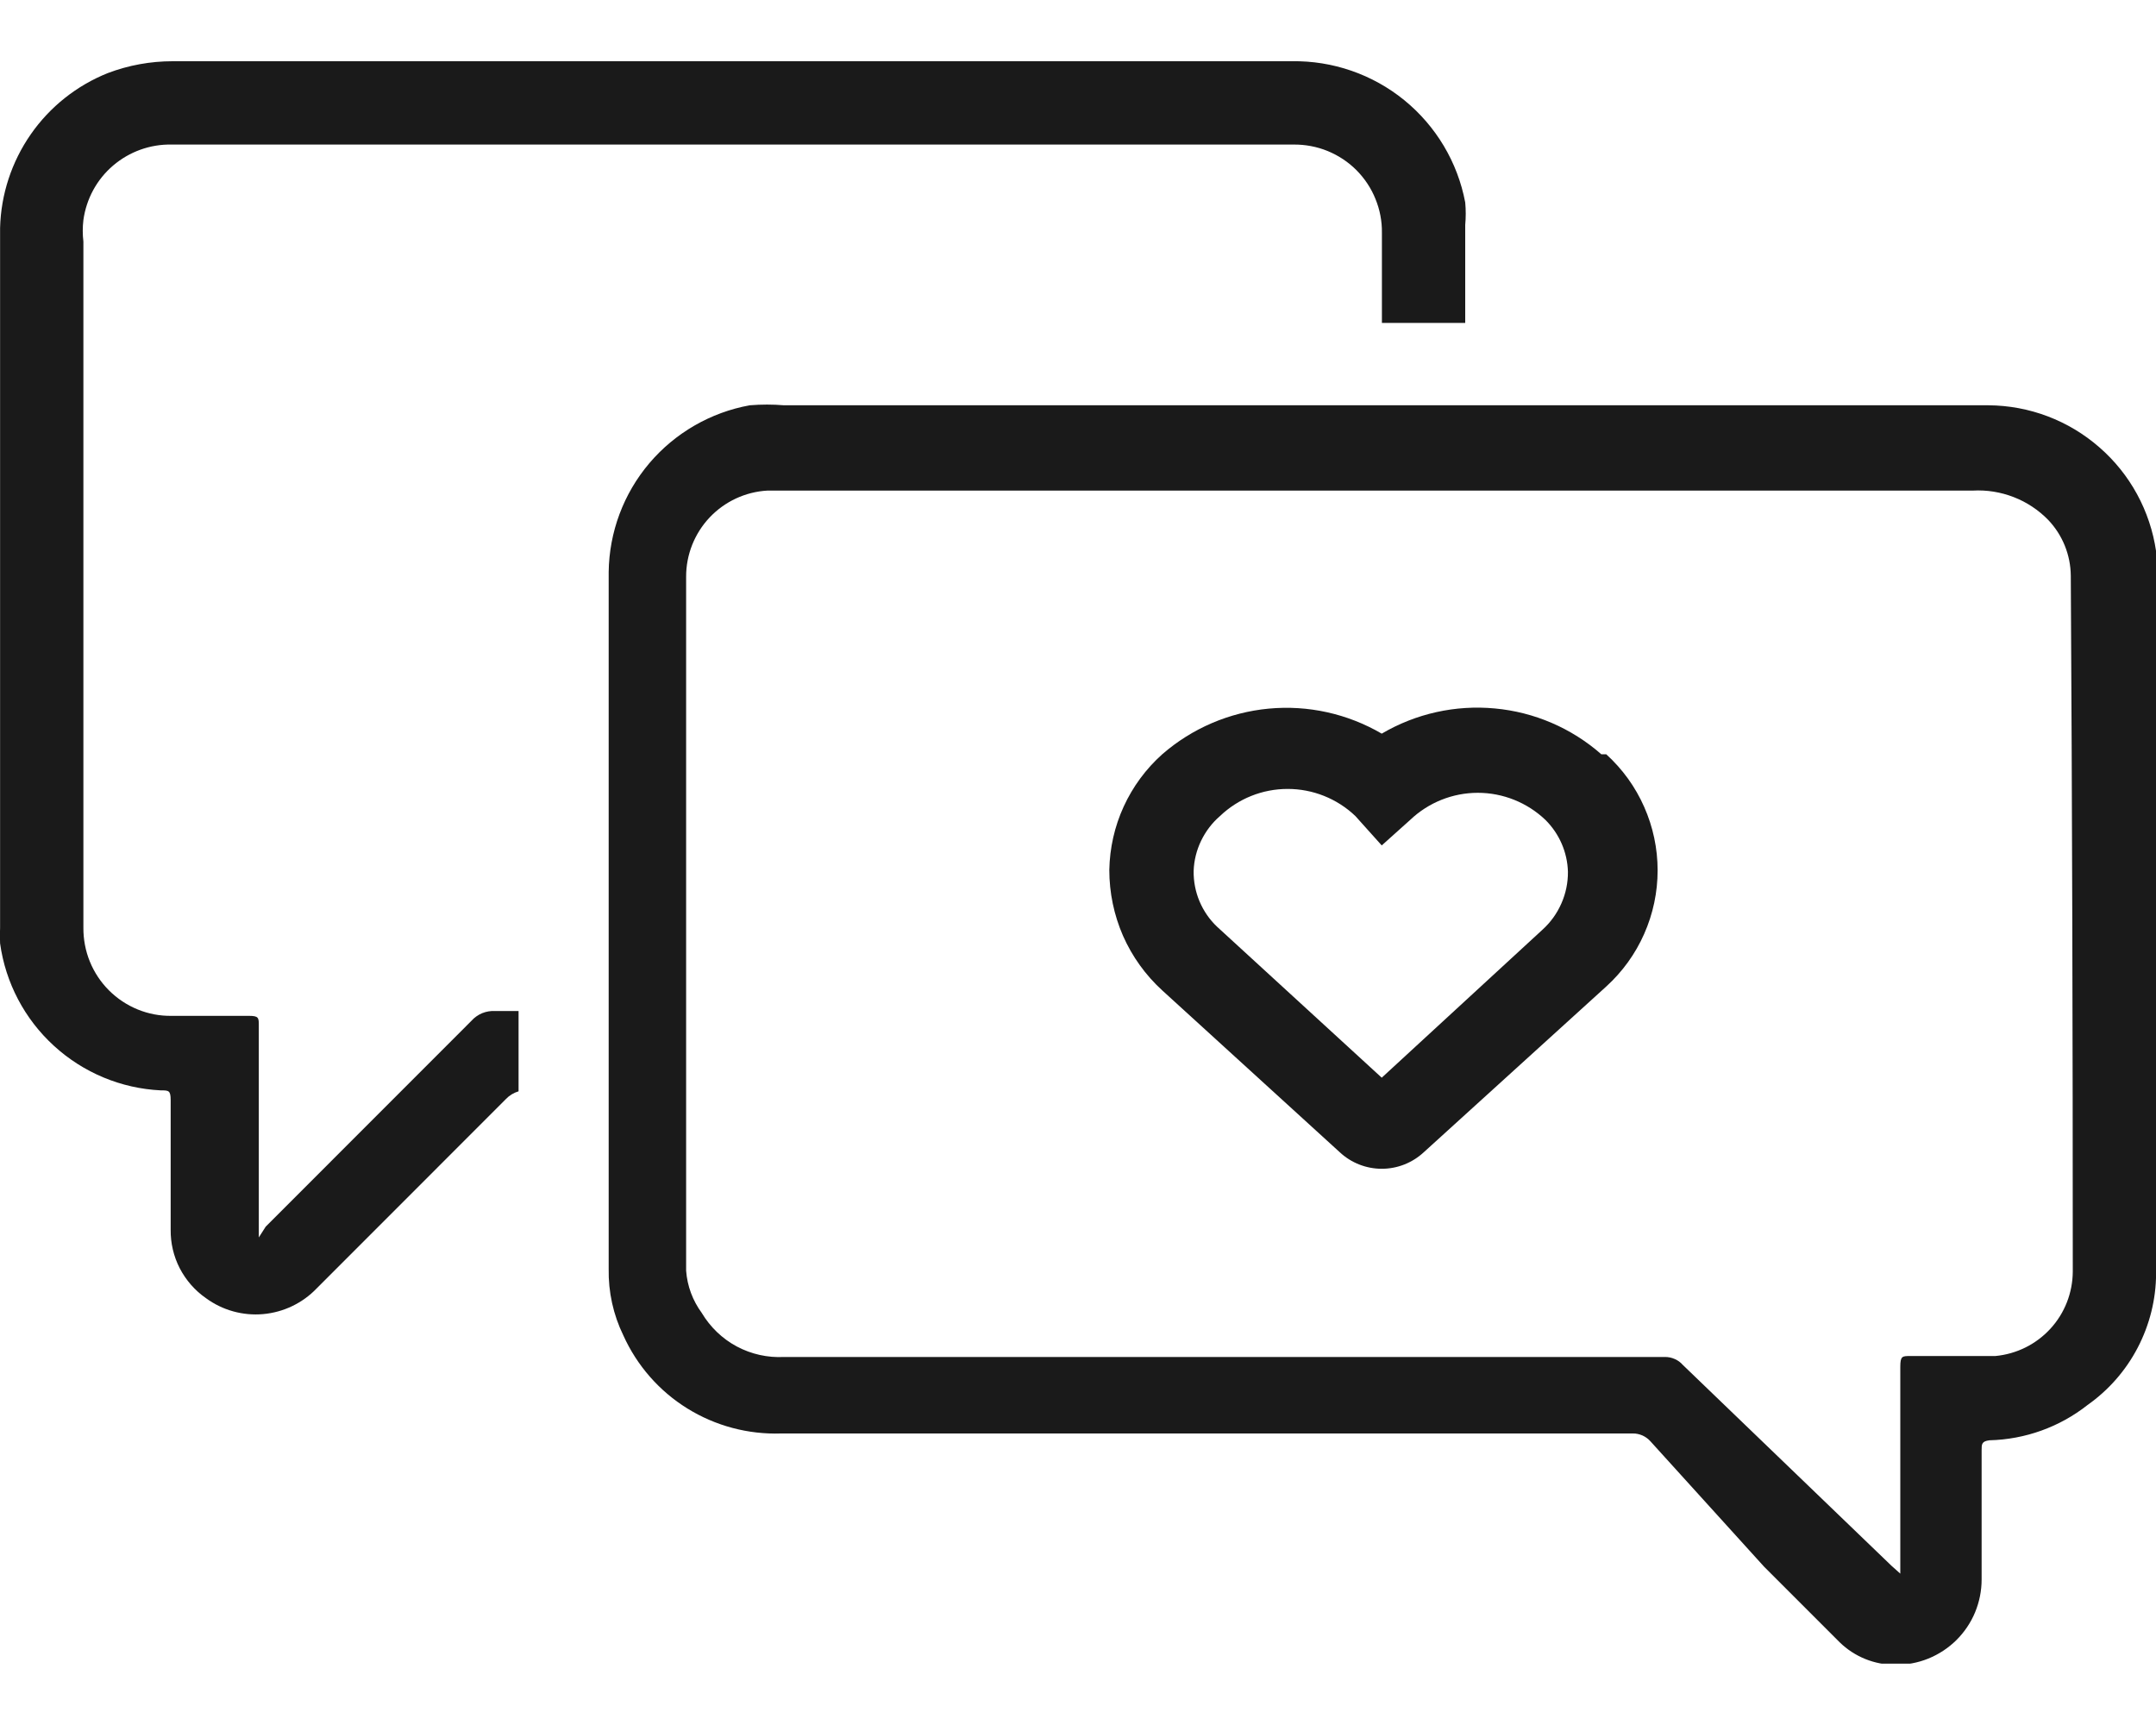 <svg width="25" height="20" viewBox="0 0 25 20" fill="none" xmlns="http://www.w3.org/2000/svg">
<g clip-path="url(#clip0_202_18911)">
<path d="M5.467 11.835L3.081 14.222L3.001 14.347V14.222V11.892C3.001 11.801 3.001 11.778 2.888 11.778H1.99C1.855 11.78 1.722 11.755 1.597 11.704C1.472 11.653 1.359 11.578 1.263 11.482C1.168 11.387 1.093 11.274 1.042 11.149C0.991 11.024 0.966 10.89 0.967 10.756V2.801C0.957 2.718 0.957 2.634 0.967 2.551C1.001 2.305 1.123 2.08 1.312 1.919C1.501 1.758 1.742 1.671 1.99 1.676H15.001C15.136 1.675 15.27 1.7 15.395 1.751C15.519 1.802 15.633 1.877 15.728 1.972C15.823 2.068 15.899 2.181 15.949 2.306C16 2.43 16.026 2.564 16.024 2.699V3.744H16.99V2.608C16.998 2.521 16.998 2.434 16.99 2.347C16.902 1.88 16.651 1.461 16.283 1.161C15.915 0.862 15.453 0.702 14.979 0.71H2.001C1.745 0.71 1.491 0.756 1.251 0.847C0.89 0.991 0.579 1.238 0.357 1.557C0.135 1.876 0.011 2.253 0.001 2.642V10.756C-0.002 10.816 -0.002 10.877 0.001 10.938C0.064 11.394 0.285 11.815 0.626 12.126C0.966 12.437 1.404 12.62 1.865 12.642C1.956 12.642 1.979 12.642 1.979 12.756V14.256C1.977 14.412 2.013 14.566 2.084 14.704C2.156 14.843 2.26 14.962 2.388 15.051C2.579 15.191 2.815 15.257 3.051 15.236C3.287 15.215 3.508 15.109 3.672 14.938L5.865 12.744C5.905 12.701 5.956 12.67 6.013 12.653V11.722H5.74C5.689 11.719 5.638 11.728 5.591 11.747C5.543 11.767 5.501 11.797 5.467 11.835Z" fill="#1A1A1A"/>
<path d="M25.001 6.642C25.008 6.559 25.008 6.476 25.001 6.392C24.933 5.924 24.7 5.496 24.343 5.186C23.987 4.875 23.531 4.702 23.058 4.699H9.092C8.96 4.688 8.827 4.688 8.694 4.699C8.24 4.781 7.828 5.019 7.529 5.371C7.23 5.724 7.064 6.169 7.058 6.631V14.71C7.053 14.978 7.111 15.243 7.228 15.483C7.386 15.833 7.644 16.128 7.97 16.33C8.296 16.532 8.675 16.633 9.058 16.62H18.933C18.971 16.619 19.01 16.628 19.045 16.643C19.08 16.659 19.112 16.682 19.137 16.71L20.456 18.165L21.331 19.04C21.504 19.209 21.736 19.303 21.978 19.302C22.109 19.303 22.239 19.279 22.36 19.23C22.482 19.18 22.592 19.108 22.685 19.016C22.778 18.924 22.852 18.814 22.902 18.694C22.952 18.573 22.978 18.444 22.978 18.313V16.813C22.978 16.745 22.978 16.71 23.069 16.699C23.482 16.689 23.881 16.546 24.206 16.29C24.45 16.118 24.65 15.89 24.788 15.625C24.926 15.36 25 15.066 25.001 14.767V6.642ZM24.035 14.745C24.033 14.99 23.941 15.226 23.775 15.406C23.609 15.587 23.382 15.699 23.137 15.722H22.149C22.058 15.722 22.035 15.722 22.035 15.847V18.245L21.933 18.154L19.512 15.824C19.487 15.795 19.455 15.772 19.42 15.757C19.385 15.741 19.346 15.733 19.308 15.733H9.092C8.901 15.743 8.712 15.701 8.543 15.611C8.375 15.521 8.235 15.386 8.137 15.222C8.032 15.079 7.969 14.91 7.956 14.733V6.688C7.955 6.432 8.053 6.186 8.228 6C8.404 5.814 8.644 5.702 8.899 5.688H22.876C23.038 5.679 23.2 5.705 23.351 5.764C23.501 5.822 23.638 5.913 23.751 6.029C23.917 6.204 24.01 6.435 24.012 6.676C24.028 9.366 24.035 12.055 24.035 14.745Z" fill="#1A1A1A"/>
<path d="M18.568 8.745C18.223 8.442 17.791 8.256 17.334 8.214C16.877 8.171 16.418 8.273 16.022 8.506C15.626 8.275 15.168 8.173 14.711 8.216C14.255 8.259 13.823 8.444 13.477 8.745C13.288 8.914 13.136 9.12 13.03 9.351C12.924 9.582 12.868 9.832 12.863 10.086C12.863 10.349 12.917 10.609 13.022 10.85C13.128 11.09 13.283 11.306 13.477 11.483L15.534 13.358C15.666 13.482 15.841 13.551 16.022 13.551C16.204 13.551 16.378 13.482 16.511 13.358L18.625 11.438C18.812 11.268 18.963 11.06 19.065 10.828C19.168 10.596 19.221 10.345 19.221 10.091C19.221 9.838 19.168 9.587 19.065 9.355C18.963 9.123 18.812 8.915 18.625 8.745H18.568ZM18.181 10.108C18.182 10.235 18.156 10.36 18.105 10.475C18.054 10.591 17.98 10.694 17.886 10.779L16.022 12.495L14.113 10.745C14.025 10.662 13.956 10.561 13.909 10.45C13.862 10.338 13.839 10.218 13.841 10.097C13.845 9.976 13.875 9.857 13.928 9.747C13.981 9.638 14.055 9.54 14.147 9.461C14.359 9.259 14.639 9.147 14.931 9.147C15.223 9.147 15.504 9.259 15.716 9.461L16.022 9.802L16.352 9.506C16.563 9.305 16.844 9.192 17.136 9.192C17.428 9.192 17.709 9.305 17.92 9.506C18.081 9.666 18.175 9.882 18.181 10.108Z" fill="#1A1A1A"/>
</g>
<defs>
<clipPath id="clip0_202_18911">
<rect width="25" height="18.579" fill="white" transform="translate(0 0.71)"/>
</clipPath>
</defs>
</svg>
